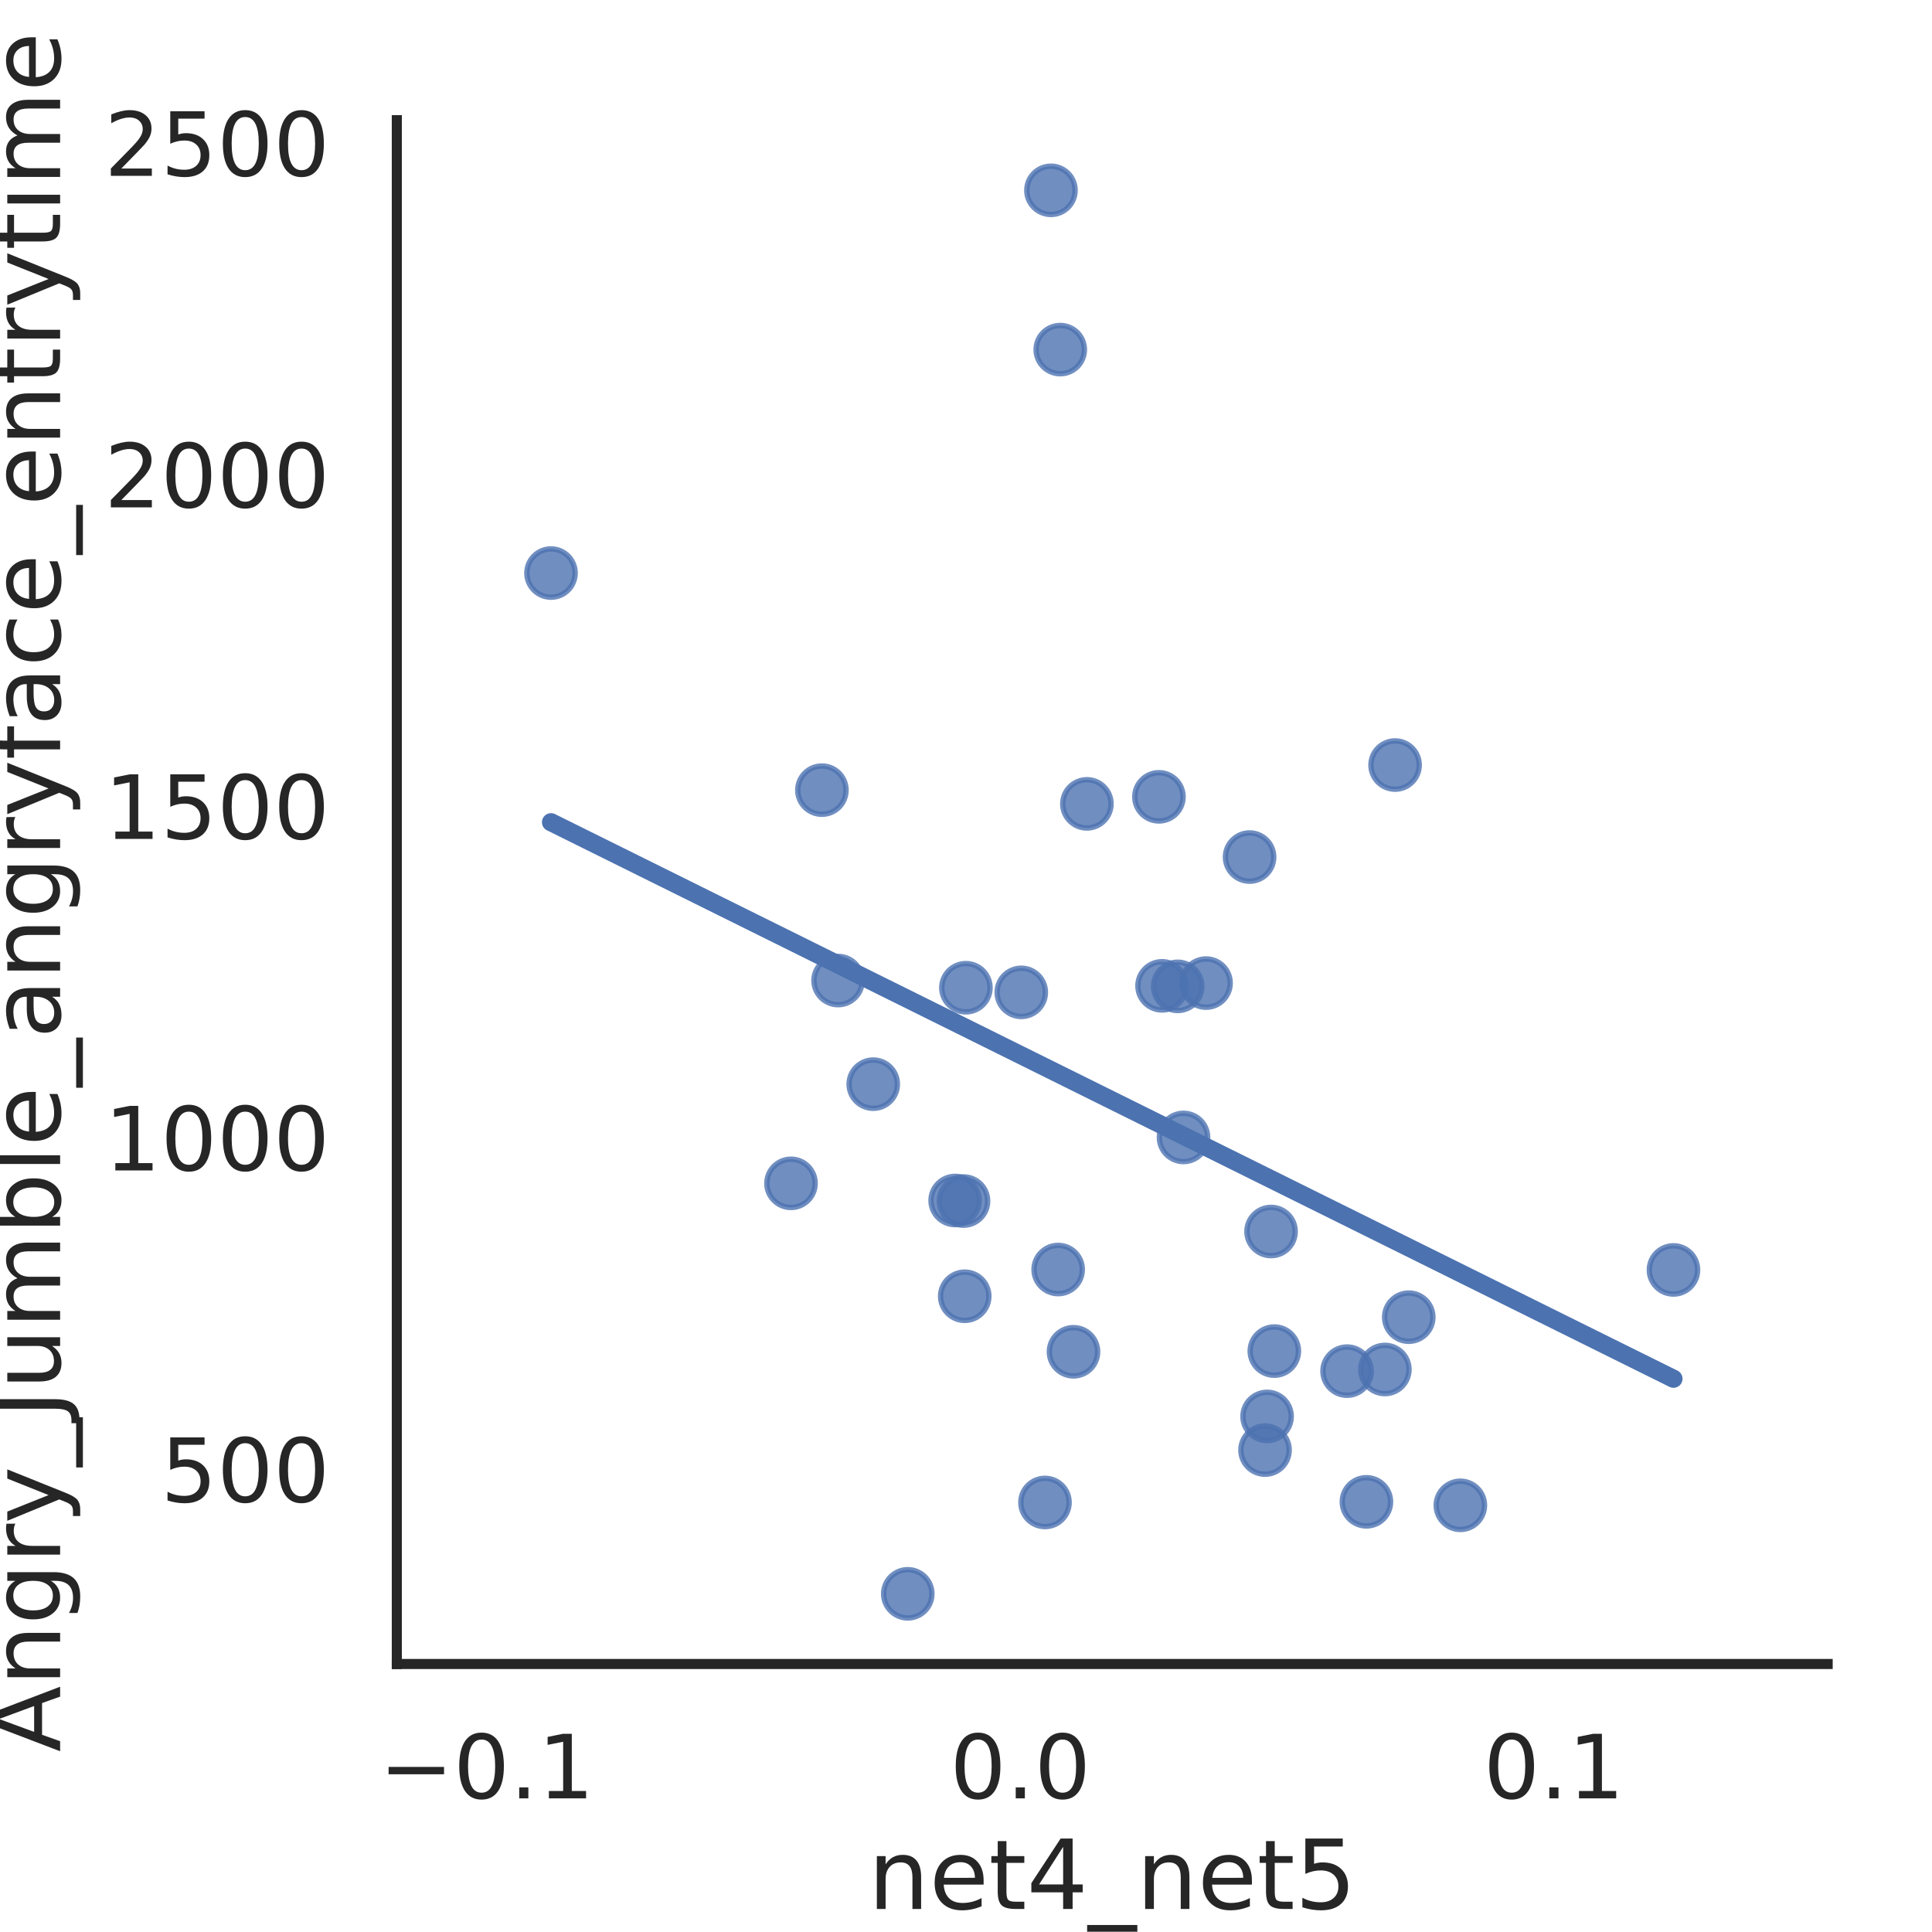 <?xml version="1.0" encoding="utf-8" standalone="no"?>
<!DOCTYPE svg PUBLIC "-//W3C//DTD SVG 1.1//EN"
  "http://www.w3.org/Graphics/SVG/1.1/DTD/svg11.dtd">
<!-- Created with matplotlib (https://matplotlib.org/) -->
<svg height="360pt" version="1.1" viewBox="0 0 360 360" width="360pt" xmlns="http://www.w3.org/2000/svg" xmlns:xlink="http://www.w3.org/1999/xlink">
 <defs>
  <style type="text/css">
*{stroke-linecap:butt;stroke-linejoin:round;}
  </style>
 </defs>
 <g id="figure_1">
  <g id="patch_1">
   <path d="M 0 360 
L 360 360 
L 360 0 
L 0 0 
z
" style="fill:#ffffff;"/>
  </g>
  <g id="axes_1">
   <g id="patch_2">
    <path d="M 73.94 310.06 
L 340.56 310.06 
L 340.56 22.389 
L 73.94 22.389 
z
" style="fill:#ffffff;"/>
   </g>
   <g id="matplotlib.axis_1">
    <g id="xtick_1">
     <g id="text_1">
      <!-- −0.1 -->
      <defs>
       <path d="M 10.594 35.5 
L 73.188 35.5 
L 73.188 27.203 
L 10.594 27.203 
z
" id="DejaVuSans-8722"/>
       <path d="M 31.781 66.406 
Q 24.172 66.406 20.328 58.906 
Q 16.5 51.422 16.5 36.375 
Q 16.5 21.391 20.328 13.891 
Q 24.172 6.391 31.781 6.391 
Q 39.453 6.391 43.281 13.891 
Q 47.125 21.391 47.125 36.375 
Q 47.125 51.422 43.281 58.906 
Q 39.453 66.406 31.781 66.406 
z
M 31.781 74.219 
Q 44.047 74.219 50.516 64.516 
Q 56.984 54.828 56.984 36.375 
Q 56.984 17.969 50.516 8.266 
Q 44.047 -1.422 31.781 -1.422 
Q 19.531 -1.422 13.062 8.266 
Q 6.594 17.969 6.594 36.375 
Q 6.594 54.828 13.062 64.516 
Q 19.531 74.219 31.781 74.219 
z
" id="DejaVuSans-48"/>
       <path d="M 10.688 12.406 
L 21 12.406 
L 21 0 
L 10.688 0 
z
" id="DejaVuSans-46"/>
       <path d="M 12.406 8.297 
L 28.516 8.297 
L 28.516 63.922 
L 10.984 60.406 
L 10.984 69.391 
L 28.422 72.906 
L 38.281 72.906 
L 38.281 8.297 
L 54.391 8.297 
L 54.391 0 
L 12.406 0 
z
" id="DejaVuSans-49"/>
      </defs>
      <g style="fill:#262626;" transform="translate(70.663 335.097)scale(0.165 -0.165)">
       <use xlink:href="#DejaVuSans-8722"/>
       <use x="83.789" xlink:href="#DejaVuSans-48"/>
       <use x="147.412" xlink:href="#DejaVuSans-46"/>
       <use x="179.199" xlink:href="#DejaVuSans-49"/>
      </g>
     </g>
    </g>
    <g id="xtick_2">
     <g id="text_2">
      <!-- 0.0 -->
      <g style="fill:#262626;" transform="translate(177.005 335.097)scale(0.165 -0.165)">
       <use xlink:href="#DejaVuSans-48"/>
       <use x="63.623" xlink:href="#DejaVuSans-46"/>
       <use x="95.41" xlink:href="#DejaVuSans-48"/>
      </g>
     </g>
    </g>
    <g id="xtick_3">
     <g id="text_3">
      <!-- 0.1 -->
      <g style="fill:#262626;" transform="translate(276.434 335.097)scale(0.165 -0.165)">
       <use xlink:href="#DejaVuSans-48"/>
       <use x="63.623" xlink:href="#DejaVuSans-46"/>
       <use x="95.41" xlink:href="#DejaVuSans-49"/>
      </g>
     </g>
    </g>
    <g id="text_4">
     <!-- net4_net5 -->
     <defs>
      <path d="M 54.891 33.016 
L 54.891 0 
L 45.906 0 
L 45.906 32.719 
Q 45.906 40.484 42.875 44.328 
Q 39.844 48.188 33.797 48.188 
Q 26.516 48.188 22.312 43.547 
Q 18.109 38.922 18.109 30.906 
L 18.109 0 
L 9.078 0 
L 9.078 54.688 
L 18.109 54.688 
L 18.109 46.188 
Q 21.344 51.125 25.703 53.562 
Q 30.078 56 35.797 56 
Q 45.219 56 50.047 50.172 
Q 54.891 44.344 54.891 33.016 
z
" id="DejaVuSans-110"/>
      <path d="M 56.203 29.594 
L 56.203 25.203 
L 14.891 25.203 
Q 15.484 15.922 20.484 11.062 
Q 25.484 6.203 34.422 6.203 
Q 39.594 6.203 44.453 7.469 
Q 49.312 8.734 54.109 11.281 
L 54.109 2.781 
Q 49.266 0.734 44.188 -0.344 
Q 39.109 -1.422 33.891 -1.422 
Q 20.797 -1.422 13.156 6.188 
Q 5.516 13.812 5.516 26.812 
Q 5.516 40.234 12.766 48.109 
Q 20.016 56 32.328 56 
Q 43.359 56 49.781 48.891 
Q 56.203 41.797 56.203 29.594 
z
M 47.219 32.234 
Q 47.125 39.594 43.094 43.984 
Q 39.062 48.391 32.422 48.391 
Q 24.906 48.391 20.391 44.141 
Q 15.875 39.891 15.188 32.172 
z
" id="DejaVuSans-101"/>
      <path d="M 18.312 70.219 
L 18.312 54.688 
L 36.812 54.688 
L 36.812 47.703 
L 18.312 47.703 
L 18.312 18.016 
Q 18.312 11.328 20.141 9.422 
Q 21.969 7.516 27.594 7.516 
L 36.812 7.516 
L 36.812 0 
L 27.594 0 
Q 17.188 0 13.234 3.875 
Q 9.281 7.766 9.281 18.016 
L 9.281 47.703 
L 2.688 47.703 
L 2.688 54.688 
L 9.281 54.688 
L 9.281 70.219 
z
" id="DejaVuSans-116"/>
      <path d="M 37.797 64.312 
L 12.891 25.391 
L 37.797 25.391 
z
M 35.203 72.906 
L 47.609 72.906 
L 47.609 25.391 
L 58.016 25.391 
L 58.016 17.188 
L 47.609 17.188 
L 47.609 0 
L 37.797 0 
L 37.797 17.188 
L 4.891 17.188 
L 4.891 26.703 
z
" id="DejaVuSans-52"/>
      <path d="M 50.984 -16.609 
L 50.984 -23.578 
L -0.984 -23.578 
L -0.984 -16.609 
z
" id="DejaVuSans-95"/>
      <path d="M 10.797 72.906 
L 49.516 72.906 
L 49.516 64.594 
L 19.828 64.594 
L 19.828 46.734 
Q 21.969 47.469 24.109 47.828 
Q 26.266 48.188 28.422 48.188 
Q 40.625 48.188 47.75 41.5 
Q 54.891 34.812 54.891 23.391 
Q 54.891 11.625 47.562 5.094 
Q 40.234 -1.422 26.906 -1.422 
Q 22.312 -1.422 17.547 -0.641 
Q 12.797 0.141 7.719 1.703 
L 7.719 11.625 
Q 12.109 9.234 16.797 8.062 
Q 21.484 6.891 26.703 6.891 
Q 35.156 6.891 40.078 11.328 
Q 45.016 15.766 45.016 23.391 
Q 45.016 31 40.078 35.438 
Q 35.156 39.891 26.703 39.891 
Q 22.75 39.891 18.812 39.016 
Q 14.891 38.141 10.797 36.281 
z
" id="DejaVuSans-53"/>
     </defs>
     <g style="fill:#262626;" transform="translate(161.758 355.705)scale(0.18 -0.18)">
      <use xlink:href="#DejaVuSans-110"/>
      <use x="63.379" xlink:href="#DejaVuSans-101"/>
      <use x="124.902" xlink:href="#DejaVuSans-116"/>
      <use x="164.111" xlink:href="#DejaVuSans-52"/>
      <use x="227.734" xlink:href="#DejaVuSans-95"/>
      <use x="277.734" xlink:href="#DejaVuSans-110"/>
      <use x="341.113" xlink:href="#DejaVuSans-101"/>
      <use x="402.637" xlink:href="#DejaVuSans-116"/>
      <use x="441.846" xlink:href="#DejaVuSans-53"/>
     </g>
    </g>
   </g>
   <g id="matplotlib.axis_2">
    <g id="ytick_1">
     <g id="text_5">
      <!-- 500 -->
      <g style="fill:#262626;" transform="translate(29.946 279.874)scale(0.165 -0.165)">
       <use xlink:href="#DejaVuSans-53"/>
       <use x="63.623" xlink:href="#DejaVuSans-48"/>
       <use x="127.246" xlink:href="#DejaVuSans-48"/>
      </g>
     </g>
    </g>
    <g id="ytick_2">
     <g id="text_6">
      <!-- 1000 -->
      <g style="fill:#262626;" transform="translate(19.448 218.097)scale(0.165 -0.165)">
       <use xlink:href="#DejaVuSans-49"/>
       <use x="63.623" xlink:href="#DejaVuSans-48"/>
       <use x="127.246" xlink:href="#DejaVuSans-48"/>
       <use x="190.869" xlink:href="#DejaVuSans-48"/>
      </g>
     </g>
    </g>
    <g id="ytick_3">
     <g id="text_7">
      <!-- 1500 -->
      <g style="fill:#262626;" transform="translate(19.448 156.32)scale(0.165 -0.165)">
       <use xlink:href="#DejaVuSans-49"/>
       <use x="63.623" xlink:href="#DejaVuSans-53"/>
       <use x="127.246" xlink:href="#DejaVuSans-48"/>
       <use x="190.869" xlink:href="#DejaVuSans-48"/>
      </g>
     </g>
    </g>
    <g id="ytick_4">
     <g id="text_8">
      <!-- 2000 -->
      <defs>
       <path d="M 19.188 8.297 
L 53.609 8.297 
L 53.609 0 
L 7.328 0 
L 7.328 8.297 
Q 12.938 14.109 22.625 23.891 
Q 32.328 33.688 34.812 36.531 
Q 39.547 41.844 41.422 45.531 
Q 43.312 49.219 43.312 52.781 
Q 43.312 58.594 39.234 62.25 
Q 35.156 65.922 28.609 65.922 
Q 23.969 65.922 18.812 64.312 
Q 13.672 62.703 7.812 59.422 
L 7.812 69.391 
Q 13.766 71.781 18.938 73 
Q 24.125 74.219 28.422 74.219 
Q 39.75 74.219 46.484 68.547 
Q 53.219 62.891 53.219 53.422 
Q 53.219 48.922 51.531 44.891 
Q 49.859 40.875 45.406 35.406 
Q 44.188 33.984 37.641 27.219 
Q 31.109 20.453 19.188 8.297 
z
" id="DejaVuSans-50"/>
      </defs>
      <g style="fill:#262626;" transform="translate(19.448 94.543)scale(0.165 -0.165)">
       <use xlink:href="#DejaVuSans-50"/>
       <use x="63.623" xlink:href="#DejaVuSans-48"/>
       <use x="127.246" xlink:href="#DejaVuSans-48"/>
       <use x="190.869" xlink:href="#DejaVuSans-48"/>
      </g>
     </g>
    </g>
    <g id="ytick_5">
     <g id="text_9">
      <!-- 2500 -->
      <g style="fill:#262626;" transform="translate(19.448 32.767)scale(0.165 -0.165)">
       <use xlink:href="#DejaVuSans-50"/>
       <use x="63.623" xlink:href="#DejaVuSans-53"/>
       <use x="127.246" xlink:href="#DejaVuSans-48"/>
       <use x="190.869" xlink:href="#DejaVuSans-48"/>
      </g>
     </g>
    </g>
    <g id="text_10">
     <!-- Angry_Jumble_angryface_entrytime -->
     <defs>
      <path d="M 34.188 63.188 
L 20.797 26.906 
L 47.609 26.906 
z
M 28.609 72.906 
L 39.797 72.906 
L 67.578 0 
L 57.328 0 
L 50.688 18.703 
L 17.828 18.703 
L 11.188 0 
L 0.781 0 
z
" id="DejaVuSans-65"/>
      <path d="M 45.406 27.984 
Q 45.406 37.75 41.375 43.109 
Q 37.359 48.484 30.078 48.484 
Q 22.859 48.484 18.828 43.109 
Q 14.797 37.75 14.797 27.984 
Q 14.797 18.266 18.828 12.891 
Q 22.859 7.516 30.078 7.516 
Q 37.359 7.516 41.375 12.891 
Q 45.406 18.266 45.406 27.984 
z
M 54.391 6.781 
Q 54.391 -7.172 48.188 -13.984 
Q 42 -20.797 29.203 -20.797 
Q 24.469 -20.797 20.266 -20.094 
Q 16.062 -19.391 12.109 -17.922 
L 12.109 -9.188 
Q 16.062 -11.328 19.922 -12.344 
Q 23.781 -13.375 27.781 -13.375 
Q 36.625 -13.375 41.016 -8.766 
Q 45.406 -4.156 45.406 5.172 
L 45.406 9.625 
Q 42.625 4.781 38.281 2.391 
Q 33.938 0 27.875 0 
Q 17.828 0 11.672 7.656 
Q 5.516 15.328 5.516 27.984 
Q 5.516 40.672 11.672 48.328 
Q 17.828 56 27.875 56 
Q 33.938 56 38.281 53.609 
Q 42.625 51.219 45.406 46.391 
L 45.406 54.688 
L 54.391 54.688 
z
" id="DejaVuSans-103"/>
      <path d="M 41.109 46.297 
Q 39.594 47.172 37.812 47.578 
Q 36.031 48 33.891 48 
Q 26.266 48 22.188 43.047 
Q 18.109 38.094 18.109 28.812 
L 18.109 0 
L 9.078 0 
L 9.078 54.688 
L 18.109 54.688 
L 18.109 46.188 
Q 20.953 51.172 25.484 53.578 
Q 30.031 56 36.531 56 
Q 37.453 56 38.578 55.875 
Q 39.703 55.766 41.062 55.516 
z
" id="DejaVuSans-114"/>
      <path d="M 32.172 -5.078 
Q 28.375 -14.844 24.75 -17.812 
Q 21.141 -20.797 15.094 -20.797 
L 7.906 -20.797 
L 7.906 -13.281 
L 13.188 -13.281 
Q 16.891 -13.281 18.938 -11.516 
Q 21 -9.766 23.484 -3.219 
L 25.094 0.875 
L 2.984 54.688 
L 12.5 54.688 
L 29.594 11.922 
L 46.688 54.688 
L 56.203 54.688 
z
" id="DejaVuSans-121"/>
      <path d="M 9.812 72.906 
L 19.672 72.906 
L 19.672 5.078 
Q 19.672 -8.109 14.672 -14.062 
Q 9.672 -20.016 -1.422 -20.016 
L -5.172 -20.016 
L -5.172 -11.719 
L -2.094 -11.719 
Q 4.438 -11.719 7.125 -8.047 
Q 9.812 -4.391 9.812 5.078 
z
" id="DejaVuSans-74"/>
      <path d="M 8.5 21.578 
L 8.5 54.688 
L 17.484 54.688 
L 17.484 21.922 
Q 17.484 14.156 20.5 10.266 
Q 23.531 6.391 29.594 6.391 
Q 36.859 6.391 41.078 11.031 
Q 45.312 15.672 45.312 23.688 
L 45.312 54.688 
L 54.297 54.688 
L 54.297 0 
L 45.312 0 
L 45.312 8.406 
Q 42.047 3.422 37.719 1 
Q 33.406 -1.422 27.688 -1.422 
Q 18.266 -1.422 13.375 4.438 
Q 8.5 10.297 8.5 21.578 
z
M 31.109 56 
z
" id="DejaVuSans-117"/>
      <path d="M 52 44.188 
Q 55.375 50.25 60.062 53.125 
Q 64.75 56 71.094 56 
Q 79.641 56 84.281 50.016 
Q 88.922 44.047 88.922 33.016 
L 88.922 0 
L 79.891 0 
L 79.891 32.719 
Q 79.891 40.578 77.094 44.375 
Q 74.312 48.188 68.609 48.188 
Q 61.625 48.188 57.562 43.547 
Q 53.516 38.922 53.516 30.906 
L 53.516 0 
L 44.484 0 
L 44.484 32.719 
Q 44.484 40.625 41.703 44.406 
Q 38.922 48.188 33.109 48.188 
Q 26.219 48.188 22.156 43.531 
Q 18.109 38.875 18.109 30.906 
L 18.109 0 
L 9.078 0 
L 9.078 54.688 
L 18.109 54.688 
L 18.109 46.188 
Q 21.188 51.219 25.484 53.609 
Q 29.781 56 35.688 56 
Q 41.656 56 45.828 52.969 
Q 50 49.953 52 44.188 
z
" id="DejaVuSans-109"/>
      <path d="M 48.688 27.297 
Q 48.688 37.203 44.609 42.844 
Q 40.531 48.484 33.406 48.484 
Q 26.266 48.484 22.188 42.844 
Q 18.109 37.203 18.109 27.297 
Q 18.109 17.391 22.188 11.75 
Q 26.266 6.109 33.406 6.109 
Q 40.531 6.109 44.609 11.75 
Q 48.688 17.391 48.688 27.297 
z
M 18.109 46.391 
Q 20.953 51.266 25.266 53.625 
Q 29.594 56 35.594 56 
Q 45.562 56 51.781 48.094 
Q 58.016 40.188 58.016 27.297 
Q 58.016 14.406 51.781 6.484 
Q 45.562 -1.422 35.594 -1.422 
Q 29.594 -1.422 25.266 0.953 
Q 20.953 3.328 18.109 8.203 
L 18.109 0 
L 9.078 0 
L 9.078 75.984 
L 18.109 75.984 
z
" id="DejaVuSans-98"/>
      <path d="M 9.422 75.984 
L 18.406 75.984 
L 18.406 0 
L 9.422 0 
z
" id="DejaVuSans-108"/>
      <path d="M 34.281 27.484 
Q 23.391 27.484 19.188 25 
Q 14.984 22.516 14.984 16.5 
Q 14.984 11.719 18.141 8.906 
Q 21.297 6.109 26.703 6.109 
Q 34.188 6.109 38.703 11.406 
Q 43.219 16.703 43.219 25.484 
L 43.219 27.484 
z
M 52.203 31.203 
L 52.203 0 
L 43.219 0 
L 43.219 8.297 
Q 40.141 3.328 35.547 0.953 
Q 30.953 -1.422 24.312 -1.422 
Q 15.922 -1.422 10.953 3.297 
Q 6 8.016 6 15.922 
Q 6 25.141 12.172 29.828 
Q 18.359 34.516 30.609 34.516 
L 43.219 34.516 
L 43.219 35.406 
Q 43.219 41.609 39.141 45 
Q 35.062 48.391 27.688 48.391 
Q 23 48.391 18.547 47.266 
Q 14.109 46.141 10.016 43.891 
L 10.016 52.203 
Q 14.938 54.109 19.578 55.047 
Q 24.219 56 28.609 56 
Q 40.484 56 46.344 49.844 
Q 52.203 43.703 52.203 31.203 
z
" id="DejaVuSans-97"/>
      <path d="M 37.109 75.984 
L 37.109 68.5 
L 28.516 68.5 
Q 23.688 68.5 21.797 66.547 
Q 19.922 64.594 19.922 59.516 
L 19.922 54.688 
L 34.719 54.688 
L 34.719 47.703 
L 19.922 47.703 
L 19.922 0 
L 10.891 0 
L 10.891 47.703 
L 2.297 47.703 
L 2.297 54.688 
L 10.891 54.688 
L 10.891 58.5 
Q 10.891 67.625 15.141 71.797 
Q 19.391 75.984 28.609 75.984 
z
" id="DejaVuSans-102"/>
      <path d="M 48.781 52.594 
L 48.781 44.188 
Q 44.969 46.297 41.141 47.344 
Q 37.312 48.391 33.406 48.391 
Q 24.656 48.391 19.812 42.844 
Q 14.984 37.312 14.984 27.297 
Q 14.984 17.281 19.812 11.734 
Q 24.656 6.203 33.406 6.203 
Q 37.312 6.203 41.141 7.25 
Q 44.969 8.297 48.781 10.406 
L 48.781 2.094 
Q 45.016 0.344 40.984 -0.531 
Q 36.969 -1.422 32.422 -1.422 
Q 20.062 -1.422 12.781 6.344 
Q 5.516 14.109 5.516 27.297 
Q 5.516 40.672 12.859 48.328 
Q 20.219 56 33.016 56 
Q 37.156 56 41.109 55.141 
Q 45.062 54.297 48.781 52.594 
z
" id="DejaVuSans-99"/>
      <path d="M 9.422 54.688 
L 18.406 54.688 
L 18.406 0 
L 9.422 0 
z
M 9.422 75.984 
L 18.406 75.984 
L 18.406 64.594 
L 9.422 64.594 
z
" id="DejaVuSans-105"/>
     </defs>
     <g style="fill:#262626;" transform="translate(11.203 326.461)rotate(-90)scale(0.18 -0.18)">
      <use xlink:href="#DejaVuSans-65"/>
      <use x="68.408" xlink:href="#DejaVuSans-110"/>
      <use x="131.787" xlink:href="#DejaVuSans-103"/>
      <use x="195.264" xlink:href="#DejaVuSans-114"/>
      <use x="236.377" xlink:href="#DejaVuSans-121"/>
      <use x="295.557" xlink:href="#DejaVuSans-95"/>
      <use x="345.557" xlink:href="#DejaVuSans-74"/>
      <use x="375.049" xlink:href="#DejaVuSans-117"/>
      <use x="438.428" xlink:href="#DejaVuSans-109"/>
      <use x="535.84" xlink:href="#DejaVuSans-98"/>
      <use x="599.316" xlink:href="#DejaVuSans-108"/>
      <use x="627.1" xlink:href="#DejaVuSans-101"/>
      <use x="688.623" xlink:href="#DejaVuSans-95"/>
      <use x="738.623" xlink:href="#DejaVuSans-97"/>
      <use x="799.902" xlink:href="#DejaVuSans-110"/>
      <use x="863.281" xlink:href="#DejaVuSans-103"/>
      <use x="926.758" xlink:href="#DejaVuSans-114"/>
      <use x="967.871" xlink:href="#DejaVuSans-121"/>
      <use x="1027.051" xlink:href="#DejaVuSans-102"/>
      <use x="1062.256" xlink:href="#DejaVuSans-97"/>
      <use x="1123.535" xlink:href="#DejaVuSans-99"/>
      <use x="1178.516" xlink:href="#DejaVuSans-101"/>
      <use x="1240.039" xlink:href="#DejaVuSans-95"/>
      <use x="1290.039" xlink:href="#DejaVuSans-101"/>
      <use x="1351.562" xlink:href="#DejaVuSans-110"/>
      <use x="1414.941" xlink:href="#DejaVuSans-116"/>
      <use x="1454.15" xlink:href="#DejaVuSans-114"/>
      <use x="1495.264" xlink:href="#DejaVuSans-121"/>
      <use x="1554.443" xlink:href="#DejaVuSans-116"/>
      <use x="1593.652" xlink:href="#DejaVuSans-105"/>
      <use x="1621.436" xlink:href="#DejaVuSans-109"/>
      <use x="1718.848" xlink:href="#DejaVuSans-101"/>
     </g>
    </g>
   </g>
   <g id="PathCollection_1">
    <defs>
     <path d="M 0 4.5 
C 1.193 4.5 2.338 4.026 3.182 3.182 
C 4.026 2.338 4.5 1.193 4.5 0 
C 4.5 -1.193 4.026 -2.338 3.182 -3.182 
C 2.338 -4.026 1.193 -4.5 0 -4.5 
C -1.193 -4.5 -2.338 -4.026 -3.182 -3.182 
C -4.026 -2.338 -4.5 -1.193 -4.5 0 
C -4.5 1.193 -4.026 2.338 -3.182 3.182 
C -2.338 4.026 -1.193 4.5 0 4.5 
z
" id="m87aae507f7" style="stroke:#4c72b0;stroke-opacity:0.8;"/>
    </defs>
    <g clip-path="url(#p9946939331)">
     <use style="fill:#4c72b0;fill-opacity:0.8;stroke:#4c72b0;stroke-opacity:0.8;" x="216.53" xlink:href="#m87aae507f7" y="183.697"/>
     <use style="fill:#4c72b0;fill-opacity:0.8;stroke:#4c72b0;stroke-opacity:0.8;" x="153.151" xlink:href="#m87aae507f7" y="147.232"/>
     <use style="fill:#4c72b0;fill-opacity:0.8;stroke:#4c72b0;stroke-opacity:0.8;" x="197.563" xlink:href="#m87aae507f7" y="65.145"/>
     <use style="fill:#4c72b0;fill-opacity:0.8;stroke:#4c72b0;stroke-opacity:0.8;" x="237.452" xlink:href="#m87aae507f7" y="251.755"/>
     <use style="fill:#4c72b0;fill-opacity:0.8;stroke:#4c72b0;stroke-opacity:0.8;" x="156.166" xlink:href="#m87aae507f7" y="182.712"/>
     <use style="fill:#4c72b0;fill-opacity:0.8;stroke:#4c72b0;stroke-opacity:0.8;" x="215.949" xlink:href="#m87aae507f7" y="148.478"/>
     <use style="fill:#4c72b0;fill-opacity:0.8;stroke:#4c72b0;stroke-opacity:0.8;" x="162.717" xlink:href="#m87aae507f7" y="202.018"/>
     <use style="fill:#4c72b0;fill-opacity:0.8;stroke:#4c72b0;stroke-opacity:0.8;" x="311.827" xlink:href="#m87aae507f7" y="236.633"/>
     <use style="fill:#4c72b0;fill-opacity:0.8;stroke:#4c72b0;stroke-opacity:0.8;" x="254.612" xlink:href="#m87aae507f7" y="279.843"/>
     <use style="fill:#4c72b0;fill-opacity:0.8;stroke:#4c72b0;stroke-opacity:0.8;" x="235.721" xlink:href="#m87aae507f7" y="270.203"/>
     <use style="fill:#4c72b0;fill-opacity:0.8;stroke:#4c72b0;stroke-opacity:0.8;" x="179.983" xlink:href="#m87aae507f7" y="184.047"/>
     <use style="fill:#4c72b0;fill-opacity:0.8;stroke:#4c72b0;stroke-opacity:0.8;" x="202.527" xlink:href="#m87aae507f7" y="149.788"/>
     <use style="fill:#4c72b0;fill-opacity:0.8;stroke:#4c72b0;stroke-opacity:0.8;" x="179.537" xlink:href="#m87aae507f7" y="223.797"/>
     <use style="fill:#4c72b0;fill-opacity:0.8;stroke:#4c72b0;stroke-opacity:0.8;" x="258.049" xlink:href="#m87aae507f7" y="255.185"/>
     <use style="fill:#4c72b0;fill-opacity:0.8;stroke:#4c72b0;stroke-opacity:0.8;" x="169.15" xlink:href="#m87aae507f7" y="296.984"/>
     <use style="fill:#4c72b0;fill-opacity:0.8;stroke:#4c72b0;stroke-opacity:0.8;" x="236.103" xlink:href="#m87aae507f7" y="263.931"/>
     <use style="fill:#4c72b0;fill-opacity:0.8;stroke:#4c72b0;stroke-opacity:0.8;" x="195.83" xlink:href="#m87aae507f7" y="35.465"/>
     <use style="fill:#4c72b0;fill-opacity:0.8;stroke:#4c72b0;stroke-opacity:0.8;" x="177.98" xlink:href="#m87aae507f7" y="223.696"/>
     <use style="fill:#4c72b0;fill-opacity:0.8;stroke:#4c72b0;stroke-opacity:0.8;" x="224.731" xlink:href="#m87aae507f7" y="183.186"/>
     <use style="fill:#4c72b0;fill-opacity:0.8;stroke:#4c72b0;stroke-opacity:0.8;" x="147.392" xlink:href="#m87aae507f7" y="220.499"/>
     <use style="fill:#4c72b0;fill-opacity:0.8;stroke:#4c72b0;stroke-opacity:0.8;" x="102.673" xlink:href="#m87aae507f7" y="106.781"/>
     <use style="fill:#4c72b0;fill-opacity:0.8;stroke:#4c72b0;stroke-opacity:0.8;" x="197.173" xlink:href="#m87aae507f7" y="236.559"/>
     <use style="fill:#4c72b0;fill-opacity:0.8;stroke:#4c72b0;stroke-opacity:0.8;" x="272.117" xlink:href="#m87aae507f7" y="280.495"/>
     <use style="fill:#4c72b0;fill-opacity:0.8;stroke:#4c72b0;stroke-opacity:0.8;" x="232.841" xlink:href="#m87aae507f7" y="159.701"/>
     <use style="fill:#4c72b0;fill-opacity:0.8;stroke:#4c72b0;stroke-opacity:0.8;" x="190.3" xlink:href="#m87aae507f7" y="184.911"/>
     <use style="fill:#4c72b0;fill-opacity:0.8;stroke:#4c72b0;stroke-opacity:0.8;" x="259.955" xlink:href="#m87aae507f7" y="142.556"/>
     <use style="fill:#4c72b0;fill-opacity:0.8;stroke:#4c72b0;stroke-opacity:0.8;" x="194.718" xlink:href="#m87aae507f7" y="279.962"/>
     <use style="fill:#4c72b0;fill-opacity:0.8;stroke:#4c72b0;stroke-opacity:0.8;" x="236.843" xlink:href="#m87aae507f7" y="229.473"/>
     <use style="fill:#4c72b0;fill-opacity:0.8;stroke:#4c72b0;stroke-opacity:0.8;" x="262.502" xlink:href="#m87aae507f7" y="245.436"/>
     <use style="fill:#4c72b0;fill-opacity:0.8;stroke:#4c72b0;stroke-opacity:0.8;" x="219.451" xlink:href="#m87aae507f7" y="183.794"/>
     <use style="fill:#4c72b0;fill-opacity:0.8;stroke:#4c72b0;stroke-opacity:0.8;" x="220.53" xlink:href="#m87aae507f7" y="211.942"/>
     <use style="fill:#4c72b0;fill-opacity:0.8;stroke:#4c72b0;stroke-opacity:0.8;" x="200.03" xlink:href="#m87aae507f7" y="251.884"/>
     <use style="fill:#4c72b0;fill-opacity:0.8;stroke:#4c72b0;stroke-opacity:0.8;" x="251.006" xlink:href="#m87aae507f7" y="255.492"/>
     <use style="fill:#4c72b0;fill-opacity:0.8;stroke:#4c72b0;stroke-opacity:0.8;" x="179.764" xlink:href="#m87aae507f7" y="241.54"/>
    </g>
   </g>
   <g id="line2d_1">
    <path clip-path="url(#p9946939331)" d="M 102.673 153.208 
L 104.786 154.255 
L 106.899 155.303 
L 109.011 156.35 
L 111.124 157.398 
L 113.237 158.445 
L 115.349 159.493 
L 117.462 160.54 
L 119.574 161.588 
L 121.687 162.635 
L 123.8 163.683 
L 125.912 164.73 
L 128.025 165.778 
L 130.138 166.825 
L 132.25 167.873 
L 134.363 168.92 
L 136.476 169.968 
L 138.588 171.015 
L 140.701 172.063 
L 142.814 173.11 
L 144.926 174.158 
L 147.039 175.205 
L 149.152 176.253 
L 151.264 177.3 
L 153.377 178.348 
L 155.49 179.395 
L 157.602 180.443 
L 159.715 181.49 
L 161.828 182.538 
L 163.94 183.585 
L 166.053 184.633 
L 168.166 185.68 
L 170.278 186.728 
L 172.391 187.775 
L 174.504 188.823 
L 176.616 189.87 
L 178.729 190.918 
L 180.842 191.965 
L 182.954 193.013 
L 185.067 194.06 
L 187.18 195.108 
L 189.292 196.155 
L 191.405 197.203 
L 193.518 198.25 
L 195.63 199.298 
L 197.743 200.345 
L 199.856 201.393 
L 201.968 202.44 
L 204.081 203.487 
L 206.194 204.535 
L 208.306 205.582 
L 210.419 206.63 
L 212.532 207.677 
L 214.644 208.725 
L 216.757 209.772 
L 218.87 210.82 
L 220.982 211.867 
L 223.095 212.915 
L 225.208 213.962 
L 227.32 215.01 
L 229.433 216.057 
L 231.546 217.105 
L 233.658 218.152 
L 235.771 219.2 
L 237.884 220.247 
L 239.996 221.295 
L 242.109 222.342 
L 244.222 223.39 
L 246.334 224.437 
L 248.447 225.485 
L 250.56 226.532 
L 252.672 227.58 
L 254.785 228.627 
L 256.898 229.675 
L 259.01 230.722 
L 261.123 231.77 
L 263.236 232.817 
L 265.348 233.865 
L 267.461 234.912 
L 269.574 235.96 
L 271.686 237.007 
L 273.799 238.055 
L 275.912 239.102 
L 278.024 240.15 
L 280.137 241.197 
L 282.25 242.245 
L 284.362 243.292 
L 286.475 244.34 
L 288.588 245.387 
L 290.7 246.435 
L 292.813 247.482 
L 294.926 248.53 
L 297.038 249.577 
L 299.151 250.625 
L 301.263 251.672 
L 303.376 252.72 
L 305.489 253.767 
L 307.601 254.815 
L 309.714 255.862 
L 311.827 256.91 
" style="fill:none;stroke:#4c72b0;stroke-linecap:round;stroke-width:3.375;"/>
   </g>
   <g id="patch_3">
    <path d="M 73.94 310.06 
L 73.94 22.389 
" style="fill:none;stroke:#262626;stroke-linecap:square;stroke-linejoin:miter;stroke-width:1.875;"/>
   </g>
   <g id="patch_4">
    <path d="M 73.94 310.06 
L 340.56 310.06 
" style="fill:none;stroke:#262626;stroke-linecap:square;stroke-linejoin:miter;stroke-width:1.875;"/>
   </g>
  </g>
 </g>
 <defs>
  <clipPath id="p9946939331">
   <rect height="287.671" width="266.62" x="73.94" y="22.389"/>
  </clipPath>
 </defs>
</svg>

